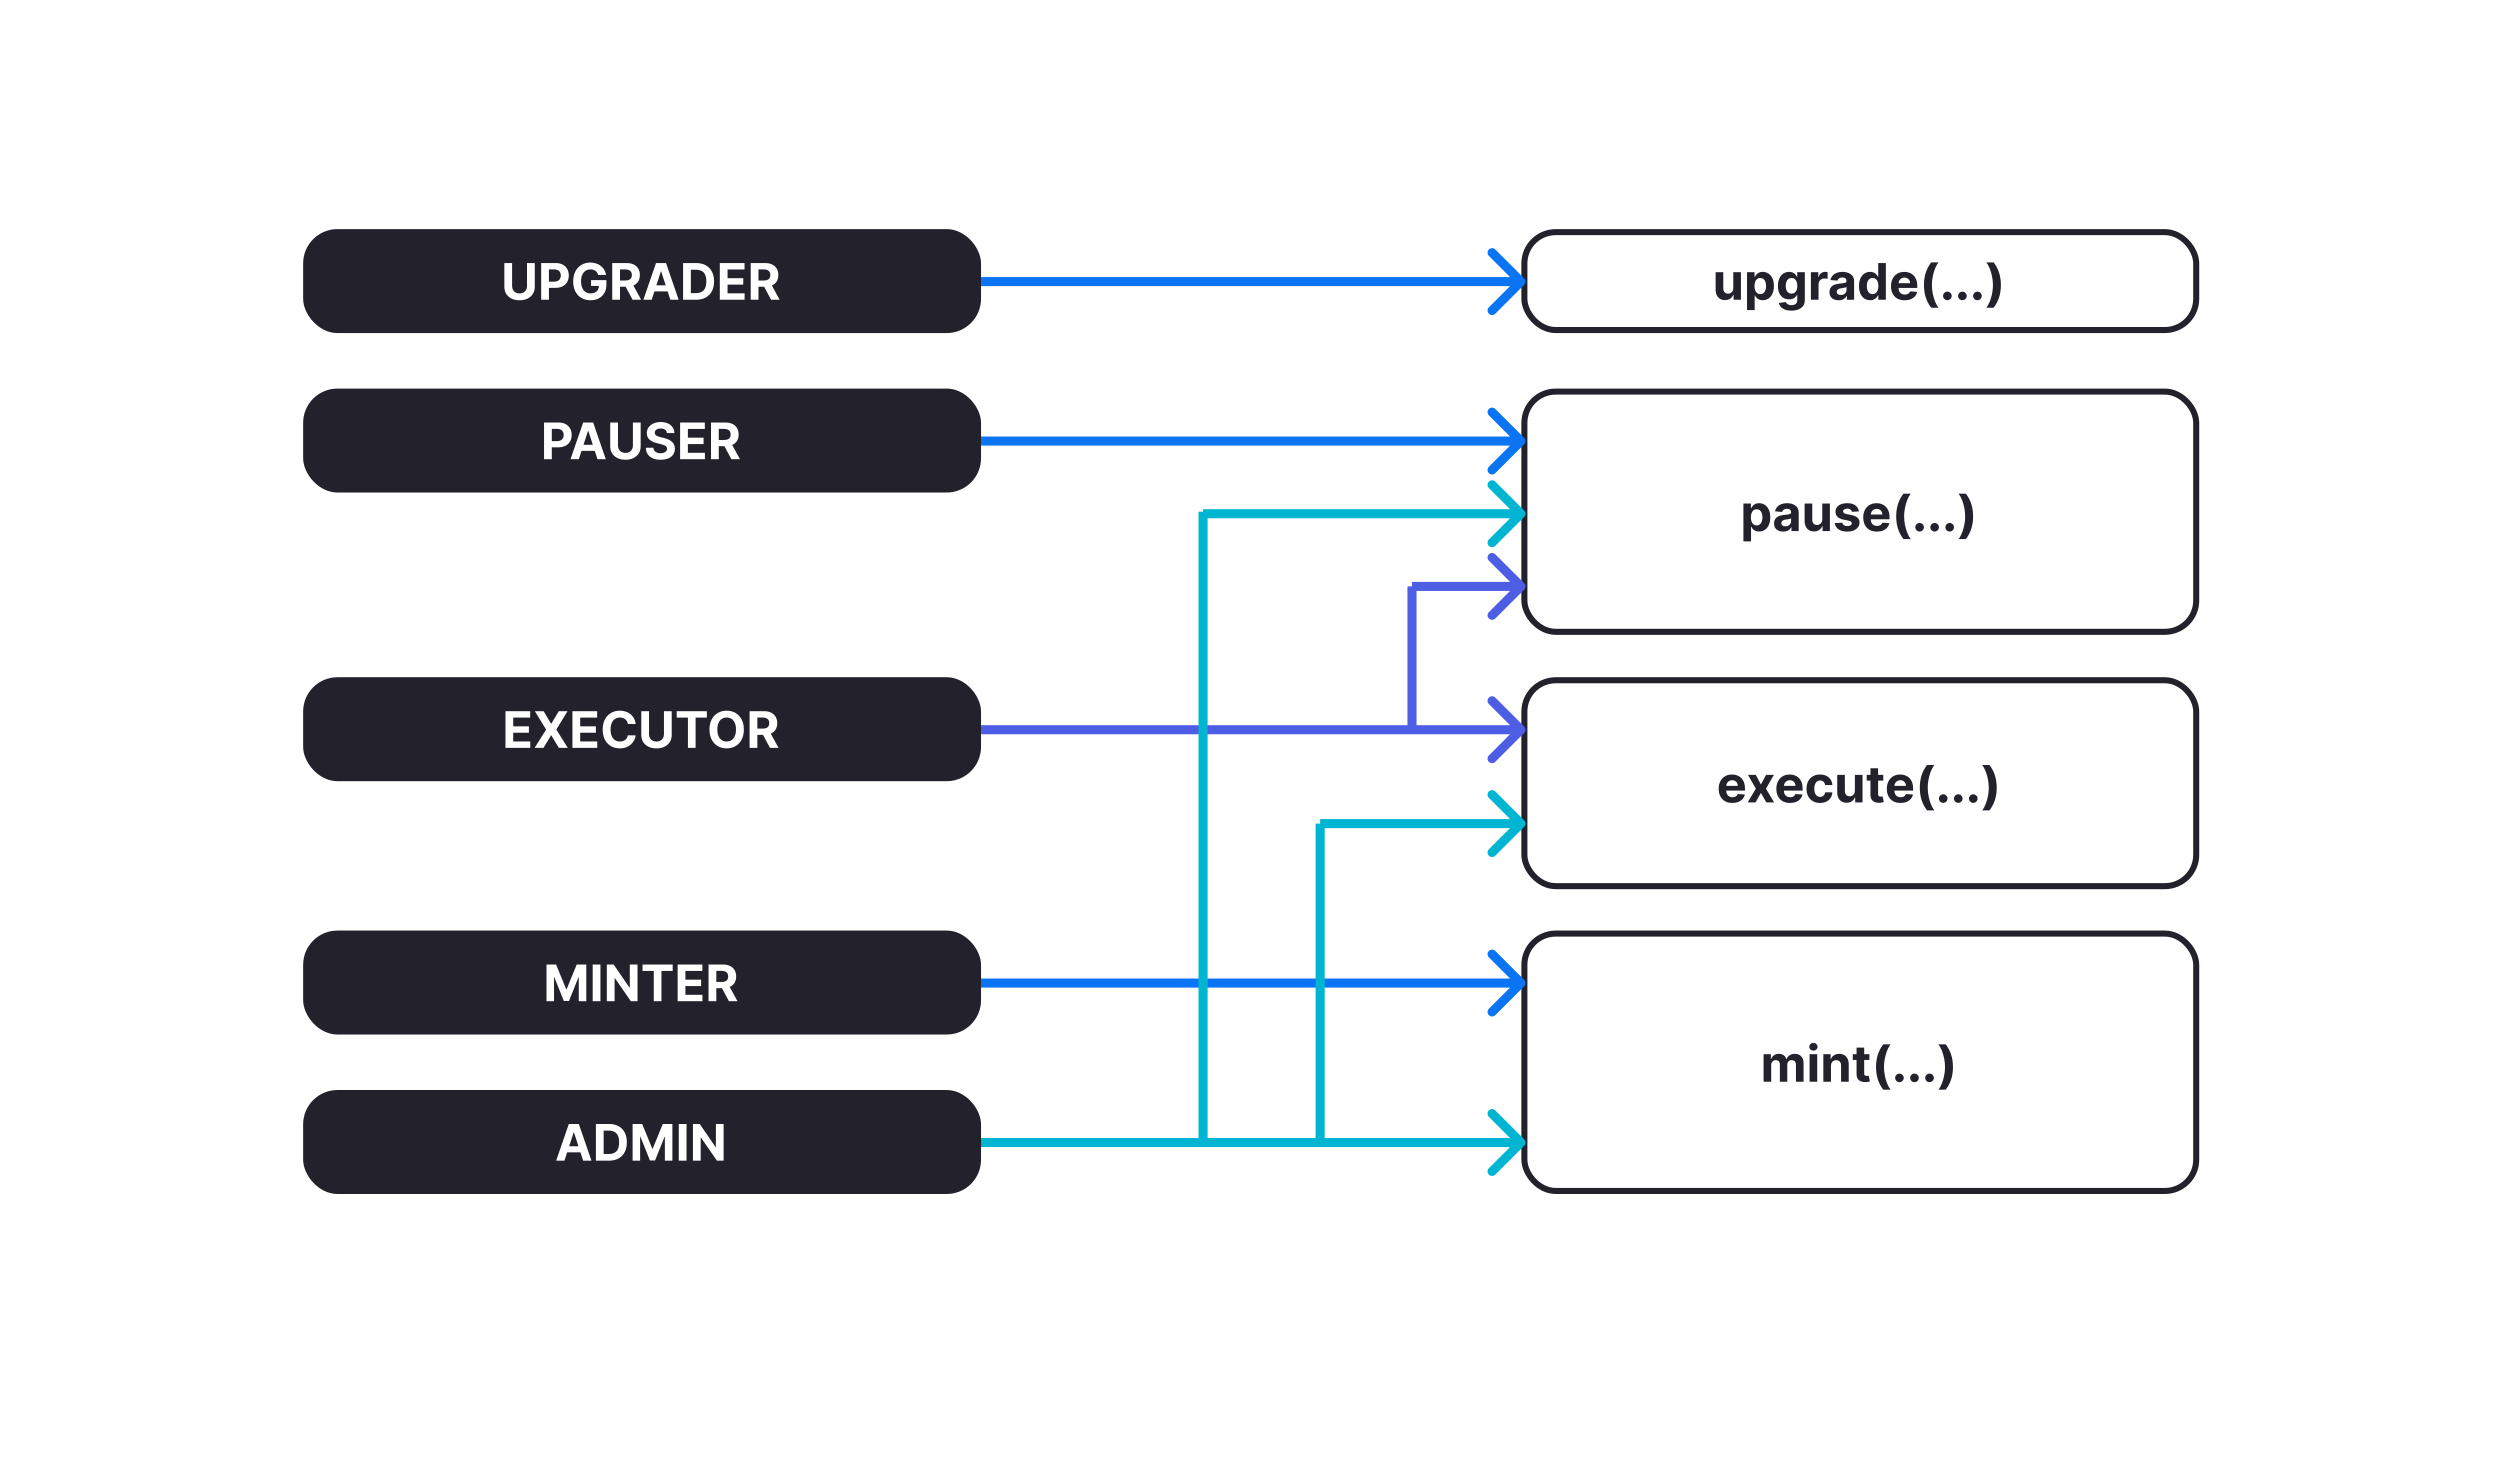 <svg width="2477" height="1455" viewBox="0 0 2477 1455" fill="none" xmlns="http://www.w3.org/2000/svg">
<rect width="2477" height="1455" fill="white"/>
<rect x="300.357" y="227" width="671.643" height="103" rx="34" fill="#22212C"/>
<path d="M522.169 260.636H529.858V284.251C529.858 286.903 529.224 289.223 527.958 291.212C526.703 293.2 524.945 294.751 522.684 295.864C520.423 296.964 517.79 297.515 514.783 297.515C511.764 297.515 509.125 296.964 506.864 295.864C504.603 294.751 502.845 293.2 501.59 291.212C500.336 289.223 499.708 286.903 499.708 284.251V260.636H507.397V283.594C507.397 284.979 507.698 286.21 508.302 287.288C508.918 288.365 509.782 289.211 510.894 289.827C512.007 290.442 513.303 290.75 514.783 290.75C516.274 290.75 517.571 290.442 518.671 289.827C519.784 289.211 520.642 288.365 521.246 287.288C521.862 286.21 522.169 284.979 522.169 283.594V260.636ZM536.183 297V260.636H550.53C553.288 260.636 555.637 261.163 557.579 262.217C559.52 263.258 560.999 264.708 562.017 266.567C563.047 268.413 563.562 270.544 563.562 272.959C563.562 275.374 563.041 277.504 562 279.351C560.958 281.197 559.449 282.636 557.472 283.665C555.507 284.695 553.128 285.21 550.334 285.21H541.19V279.049H549.091C550.571 279.049 551.79 278.795 552.749 278.286C553.72 277.765 554.442 277.049 554.915 276.137C555.401 275.214 555.643 274.154 555.643 272.959C555.643 271.751 555.401 270.698 554.915 269.798C554.442 268.887 553.72 268.183 552.749 267.685C551.778 267.176 550.547 266.922 549.056 266.922H543.871V297H536.183ZM592.668 272.391C592.42 271.527 592.07 270.763 591.621 270.1C591.171 269.425 590.62 268.857 589.969 268.396C589.33 267.922 588.596 267.561 587.768 267.312C586.951 267.064 586.045 266.94 585.051 266.94C583.193 266.94 581.559 267.401 580.15 268.325C578.754 269.248 577.665 270.591 576.883 272.355C576.102 274.107 575.712 276.25 575.712 278.783C575.712 281.316 576.096 283.47 576.866 285.246C577.635 287.021 578.724 288.377 580.133 289.312C581.541 290.235 583.204 290.697 585.122 290.697C586.862 290.697 588.348 290.389 589.579 289.773C590.822 289.146 591.769 288.264 592.42 287.128C593.083 285.991 593.414 284.648 593.414 283.097L594.976 283.328H585.601V277.54H600.818V282.121C600.818 285.317 600.143 288.063 598.794 290.359C597.445 292.644 595.586 294.408 593.219 295.651C590.851 296.882 588.141 297.497 585.087 297.497C581.677 297.497 578.683 296.746 576.102 295.242C573.522 293.727 571.509 291.579 570.065 288.797C568.633 286.003 567.917 282.689 567.917 278.854C567.917 275.906 568.343 273.278 569.195 270.97C570.059 268.65 571.267 266.685 572.817 265.075C574.368 263.465 576.173 262.24 578.233 261.4C580.293 260.559 582.524 260.139 584.927 260.139C586.986 260.139 588.904 260.441 590.68 261.045C592.455 261.637 594.03 262.477 595.403 263.566C596.788 264.655 597.918 265.951 598.794 267.455C599.67 268.946 600.232 270.591 600.481 272.391H592.668ZM606.593 297V260.636H620.94C623.686 260.636 626.03 261.128 627.971 262.11C629.924 263.081 631.41 264.46 632.428 266.247C633.457 268.023 633.972 270.112 633.972 272.515C633.972 274.93 633.452 277.007 632.41 278.747C631.368 280.475 629.859 281.801 627.882 282.724C625.917 283.648 623.538 284.109 620.744 284.109H611.139V277.93H619.502C620.969 277.93 622.189 277.729 623.159 277.327C624.13 276.924 624.852 276.321 625.325 275.516C625.811 274.711 626.053 273.71 626.053 272.515C626.053 271.308 625.811 270.29 625.325 269.461C624.852 268.632 624.124 268.005 623.141 267.579C622.171 267.141 620.946 266.922 619.466 266.922H614.281V297H606.593ZM626.231 280.452L635.269 297H626.781L617.939 280.452H626.231ZM645.673 297H637.435L649.988 260.636H659.896L672.431 297H664.193L655.084 268.946H654.8L645.673 297ZM645.158 282.707H664.619V288.708H645.158V282.707ZM689.699 297H676.808V260.636H689.805C693.463 260.636 696.611 261.364 699.251 262.82C701.891 264.264 703.921 266.342 705.341 269.053C706.774 271.763 707.49 275.007 707.49 278.783C707.49 282.571 706.774 285.826 705.341 288.548C703.921 291.271 701.879 293.36 699.216 294.816C696.564 296.272 693.392 297 689.699 297ZM684.496 290.413H689.379C691.652 290.413 693.563 290.01 695.114 289.205C696.677 288.388 697.848 287.128 698.63 285.423C699.423 283.707 699.819 281.493 699.819 278.783C699.819 276.096 699.423 273.9 698.63 272.195C697.848 270.491 696.682 269.236 695.132 268.431C693.581 267.626 691.669 267.224 689.397 267.224H684.496V290.413ZM713.185 297V260.636H737.688V266.975H720.873V275.64H736.427V281.979H720.873V290.661H737.759V297H713.185ZM743.8 297V260.636H758.147C760.893 260.636 763.237 261.128 765.178 262.11C767.131 263.081 768.617 264.46 769.635 266.247C770.665 268.023 771.179 270.112 771.179 272.515C771.179 274.93 770.659 277.007 769.617 278.747C768.575 280.475 767.066 281.801 765.089 282.724C763.124 283.648 760.745 284.109 757.951 284.109H748.346V277.93H756.709C758.176 277.93 759.396 277.729 760.366 277.327C761.337 276.924 762.059 276.321 762.532 275.516C763.018 274.711 763.26 273.71 763.26 272.515C763.26 271.308 763.018 270.29 762.532 269.461C762.059 268.632 761.331 268.005 760.348 267.579C759.378 267.141 758.153 266.922 756.673 266.922H751.488V297H743.8ZM763.438 280.452L772.476 297H763.988L755.146 280.452H763.438Z" fill="white"/>
<rect x="1510.36" y="230" width="665.643" height="97" rx="31" fill="white" stroke="#22212C" stroke-width="6"/>
<path d="M1717.34 285.388V269.727H1724.91V297H1717.64V292.046H1717.36C1716.74 293.644 1715.72 294.929 1714.29 295.899C1712.87 296.87 1711.13 297.355 1709.09 297.355C1707.26 297.355 1705.66 296.941 1704.27 296.112C1702.89 295.284 1701.81 294.106 1701.02 292.579C1700.25 291.052 1699.86 289.223 1699.85 287.092V269.727H1707.42V285.743C1707.43 287.353 1707.86 288.625 1708.71 289.56C1709.56 290.496 1710.71 290.963 1712.14 290.963C1713.05 290.963 1713.9 290.756 1714.7 290.342C1715.49 289.915 1716.13 289.288 1716.61 288.46C1717.11 287.631 1717.35 286.607 1717.34 285.388ZM1730.96 307.227V269.727H1738.41V274.308H1738.75C1739.08 273.574 1739.56 272.829 1740.19 272.071C1740.83 271.302 1741.66 270.662 1742.67 270.153C1743.7 269.633 1744.98 269.372 1746.51 269.372C1748.5 269.372 1750.33 269.893 1752.01 270.935C1753.7 271.964 1755.04 273.521 1756.04 275.604C1757.05 277.676 1757.55 280.274 1757.55 283.399C1757.55 286.441 1757.06 289.01 1756.08 291.105C1755.11 293.188 1753.78 294.769 1752.1 295.846C1750.43 296.911 1748.56 297.444 1746.49 297.444C1745.02 297.444 1743.78 297.201 1742.75 296.716C1741.73 296.231 1740.89 295.621 1740.24 294.887C1739.59 294.141 1739.09 293.39 1738.75 292.632H1738.52V307.227H1730.96ZM1738.36 283.364C1738.36 284.985 1738.58 286.4 1739.03 287.607C1739.48 288.815 1740.14 289.756 1740.99 290.43C1741.84 291.093 1742.88 291.425 1744.1 291.425C1745.33 291.425 1746.37 291.087 1747.22 290.413C1748.07 289.726 1748.72 288.779 1749.16 287.572C1749.61 286.353 1749.83 284.95 1749.83 283.364C1749.83 281.789 1749.61 280.404 1749.17 279.209C1748.74 278.013 1748.09 277.078 1747.24 276.403C1746.39 275.729 1745.34 275.391 1744.1 275.391C1742.86 275.391 1741.82 275.717 1740.97 276.368C1740.13 277.019 1739.48 277.942 1739.03 279.138C1738.58 280.333 1738.36 281.742 1738.36 283.364ZM1774.88 307.795C1772.43 307.795 1770.33 307.458 1768.58 306.783C1766.84 306.121 1765.46 305.215 1764.43 304.067C1763.4 302.919 1762.73 301.628 1762.42 300.196L1769.41 299.255C1769.63 299.799 1769.97 300.308 1770.43 300.782C1770.89 301.255 1771.5 301.634 1772.26 301.918C1773.03 302.214 1773.96 302.362 1775.06 302.362C1776.71 302.362 1778.06 301.96 1779.13 301.155C1780.2 300.362 1780.74 299.03 1780.74 297.16V292.17H1780.42C1780.09 292.928 1779.59 293.644 1778.93 294.319C1778.27 294.994 1777.42 295.544 1776.38 295.97C1775.33 296.396 1774.09 296.609 1772.65 296.609C1770.6 296.609 1768.73 296.136 1767.05 295.189C1765.38 294.23 1764.05 292.768 1763.06 290.803C1762.08 288.826 1761.58 286.329 1761.58 283.31C1761.58 280.221 1762.09 277.64 1763.09 275.569C1764.1 273.497 1765.44 271.947 1767.11 270.917C1768.79 269.887 1770.63 269.372 1772.63 269.372C1774.16 269.372 1775.43 269.633 1776.46 270.153C1777.49 270.662 1778.32 271.302 1778.95 272.071C1779.59 272.829 1780.08 273.574 1780.42 274.308H1780.71V269.727H1788.22V297.266C1788.22 299.586 1787.65 301.528 1786.51 303.09C1785.38 304.653 1783.8 305.825 1781.79 306.606C1779.79 307.399 1777.49 307.795 1774.88 307.795ZM1775.04 290.928C1776.26 290.928 1777.29 290.626 1778.13 290.022C1778.99 289.406 1779.64 288.531 1780.09 287.394C1780.55 286.246 1780.78 284.873 1780.78 283.275C1780.78 281.677 1780.55 280.292 1780.1 279.12C1779.65 277.936 1779 277.019 1778.15 276.368C1777.3 275.717 1776.26 275.391 1775.04 275.391C1773.8 275.391 1772.75 275.729 1771.9 276.403C1771.05 277.066 1770.4 277.99 1769.97 279.173C1769.53 280.357 1769.31 281.724 1769.31 283.275C1769.31 284.849 1769.53 286.21 1769.97 287.359C1770.42 288.495 1771.06 289.377 1771.9 290.004C1772.75 290.62 1773.8 290.928 1775.04 290.928ZM1794.24 297V269.727H1801.57V274.486H1801.85C1802.35 272.793 1803.19 271.515 1804.36 270.651C1805.53 269.775 1806.88 269.337 1808.41 269.337C1808.79 269.337 1809.19 269.36 1809.63 269.408C1810.07 269.455 1810.45 269.52 1810.79 269.603V276.315C1810.43 276.208 1809.94 276.113 1809.31 276.031C1808.68 275.948 1808.11 275.906 1807.59 275.906C1806.48 275.906 1805.48 276.149 1804.61 276.634C1803.74 277.108 1803.06 277.771 1802.55 278.623C1802.05 279.475 1801.8 280.458 1801.8 281.57V297H1794.24ZM1821.69 297.515C1819.95 297.515 1818.4 297.213 1817.04 296.609C1815.68 295.994 1814.6 295.088 1813.81 293.893C1813.03 292.685 1812.64 291.182 1812.64 289.383C1812.64 287.868 1812.91 286.595 1813.47 285.565C1814.03 284.536 1814.78 283.707 1815.74 283.08C1816.7 282.452 1817.79 281.979 1819.01 281.659C1820.24 281.339 1821.53 281.115 1822.88 280.984C1824.47 280.819 1825.75 280.665 1826.72 280.523C1827.69 280.369 1828.39 280.144 1828.83 279.848C1829.27 279.552 1829.49 279.114 1829.49 278.534V278.428C1829.49 277.303 1829.13 276.433 1828.42 275.817C1827.72 275.202 1826.73 274.894 1825.44 274.894C1824.08 274.894 1822.99 275.196 1822.19 275.8C1821.38 276.392 1820.85 277.137 1820.59 278.037L1813.6 277.469C1813.95 275.812 1814.65 274.379 1815.69 273.172C1816.73 271.953 1818.08 271.018 1819.72 270.366C1821.38 269.704 1823.3 269.372 1825.47 269.372C1826.99 269.372 1828.44 269.55 1829.82 269.905C1831.22 270.26 1832.46 270.81 1833.53 271.556C1834.62 272.302 1835.48 273.261 1836.11 274.433C1836.74 275.593 1837.05 276.983 1837.05 278.605V297H1829.88V293.218H1829.66C1829.23 294.07 1828.64 294.822 1827.91 295.473C1827.17 296.112 1826.29 296.615 1825.26 296.982C1824.23 297.337 1823.04 297.515 1821.69 297.515ZM1823.86 292.295C1824.97 292.295 1825.95 292.076 1826.81 291.638C1827.66 291.188 1828.33 290.584 1828.81 289.827C1829.3 289.069 1829.54 288.211 1829.54 287.252V284.358C1829.3 284.512 1828.98 284.654 1828.56 284.784C1828.16 284.902 1827.71 285.015 1827.2 285.121C1826.69 285.216 1826.18 285.305 1825.67 285.388C1825.16 285.459 1824.7 285.524 1824.28 285.583C1823.4 285.713 1822.62 285.92 1821.96 286.205C1821.3 286.489 1820.78 286.873 1820.41 287.359C1820.05 287.832 1819.86 288.424 1819.86 289.134C1819.86 290.164 1820.24 290.951 1820.98 291.496C1821.74 292.028 1822.7 292.295 1823.86 292.295ZM1852.97 297.444C1850.9 297.444 1849.02 296.911 1847.34 295.846C1845.67 294.769 1844.35 293.188 1843.36 291.105C1842.39 289.01 1841.91 286.441 1841.91 283.399C1841.91 280.274 1842.41 277.676 1843.42 275.604C1844.42 273.521 1845.76 271.964 1847.43 270.935C1849.11 269.893 1850.95 269.372 1852.95 269.372C1854.48 269.372 1855.75 269.633 1856.77 270.153C1857.8 270.662 1858.63 271.302 1859.25 272.071C1859.89 272.829 1860.38 273.574 1860.71 274.308H1860.94V260.636H1868.49V297H1861.03V292.632H1860.71C1860.35 293.39 1859.85 294.141 1859.2 294.887C1858.56 295.621 1857.73 296.231 1856.7 296.716C1855.68 297.201 1854.44 297.444 1852.97 297.444ZM1855.37 291.425C1856.58 291.425 1857.61 291.093 1858.46 290.43C1859.31 289.756 1859.96 288.815 1860.41 287.607C1860.87 286.4 1861.1 284.985 1861.1 283.364C1861.1 281.742 1860.88 280.333 1860.43 279.138C1859.98 277.942 1859.33 277.019 1858.47 276.368C1857.62 275.717 1856.58 275.391 1855.37 275.391C1854.12 275.391 1853.08 275.729 1852.22 276.403C1851.37 277.078 1850.73 278.013 1850.29 279.209C1849.85 280.404 1849.63 281.789 1849.63 283.364C1849.63 284.95 1849.85 286.353 1850.29 287.572C1850.74 288.779 1851.38 289.726 1852.22 290.413C1853.08 291.087 1854.12 291.425 1855.37 291.425ZM1887.13 297.533C1884.33 297.533 1881.91 296.964 1879.89 295.828C1877.88 294.68 1876.33 293.058 1875.24 290.963C1874.15 288.856 1873.61 286.364 1873.61 283.488C1873.61 280.683 1874.15 278.22 1875.24 276.102C1876.33 273.983 1877.86 272.331 1879.84 271.148C1881.83 269.964 1884.16 269.372 1886.83 269.372C1888.63 269.372 1890.31 269.662 1891.86 270.242C1893.42 270.81 1894.78 271.669 1895.94 272.817C1897.11 273.965 1898.03 275.409 1898.68 277.149C1899.33 278.877 1899.65 280.902 1899.65 283.222V285.299H1876.62V280.612H1892.53C1892.53 279.522 1892.3 278.558 1891.82 277.717C1891.35 276.877 1890.69 276.22 1889.85 275.746C1889.02 275.261 1888.06 275.018 1886.96 275.018C1885.81 275.018 1884.79 275.285 1883.9 275.817C1883.03 276.338 1882.34 277.043 1881.84 277.93C1881.35 278.806 1881.09 279.783 1881.08 280.86V285.317C1881.08 286.666 1881.33 287.832 1881.83 288.815C1882.33 289.797 1883.05 290.555 1883.97 291.087C1884.9 291.62 1885.99 291.886 1887.26 291.886C1888.1 291.886 1888.87 291.768 1889.57 291.531C1890.27 291.295 1890.86 290.939 1891.36 290.466C1891.86 289.992 1892.24 289.412 1892.5 288.726L1899.49 289.188C1899.14 290.868 1898.41 292.336 1897.31 293.591C1896.22 294.834 1894.81 295.804 1893.08 296.503C1891.37 297.189 1889.38 297.533 1887.13 297.533ZM1906.26 282.423C1906.26 278.019 1906.84 273.965 1908.02 270.26C1909.2 266.555 1911 263.122 1913.43 259.962H1920.66C1919.73 261.134 1918.88 262.566 1918.08 264.259C1917.29 265.939 1916.6 267.786 1916.01 269.798C1915.41 271.811 1914.95 273.894 1914.62 276.048C1914.29 278.191 1914.12 280.316 1914.12 282.423C1914.12 285.228 1914.41 288.063 1914.98 290.928C1915.56 293.78 1916.34 296.432 1917.32 298.882C1918.31 301.332 1919.43 303.339 1920.66 304.901H1913.43C1911 301.741 1909.2 298.308 1908.02 294.603C1906.84 290.898 1906.26 286.838 1906.26 282.423ZM1929.47 297.462C1928.3 297.462 1927.29 297.047 1926.45 296.219C1925.62 295.378 1925.21 294.372 1925.21 293.2C1925.21 292.04 1925.62 291.046 1926.45 290.217C1927.29 289.389 1928.3 288.974 1929.47 288.974C1930.61 288.974 1931.6 289.389 1932.45 290.217C1933.3 291.046 1933.73 292.04 1933.73 293.2C1933.73 293.982 1933.53 294.698 1933.13 295.349C1932.74 295.988 1932.22 296.503 1931.58 296.893C1930.94 297.272 1930.24 297.462 1929.47 297.462ZM1944.36 297.462C1943.19 297.462 1942.18 297.047 1941.34 296.219C1940.51 295.378 1940.1 294.372 1940.1 293.2C1940.1 292.04 1940.51 291.046 1941.34 290.217C1942.18 289.389 1943.19 288.974 1944.36 288.974C1945.5 288.974 1946.49 289.389 1947.34 290.217C1948.2 291.046 1948.62 292.04 1948.62 293.2C1948.62 293.982 1948.42 294.698 1948.02 295.349C1947.63 295.988 1947.11 296.503 1946.47 296.893C1945.84 297.272 1945.13 297.462 1944.36 297.462ZM1959.25 297.462C1958.08 297.462 1957.08 297.047 1956.24 296.219C1955.41 295.378 1954.99 294.372 1954.99 293.2C1954.99 292.04 1955.41 291.046 1956.24 290.217C1957.08 289.389 1958.08 288.974 1959.25 288.974C1960.39 288.974 1961.38 289.389 1962.24 290.217C1963.09 291.046 1963.52 292.04 1963.52 293.2C1963.52 293.982 1963.31 294.698 1962.91 295.349C1962.52 295.988 1962.01 296.503 1961.37 296.893C1960.73 297.272 1960.02 297.462 1959.25 297.462ZM1982.47 282.423C1982.47 286.838 1981.88 290.898 1980.7 294.603C1979.53 298.308 1977.73 301.741 1975.3 304.901H1968.07C1969 303.729 1969.86 302.297 1970.65 300.604C1971.44 298.912 1972.13 297.065 1972.73 295.065C1973.32 293.052 1973.78 290.969 1974.11 288.815C1974.44 286.66 1974.61 284.53 1974.61 282.423C1974.61 279.617 1974.32 276.788 1973.74 273.935C1973.17 271.071 1972.39 268.419 1971.39 265.981C1970.41 263.531 1969.31 261.524 1968.07 259.962H1975.3C1977.73 263.122 1979.53 266.555 1980.7 270.26C1981.88 273.965 1982.47 278.019 1982.47 282.423Z" fill="#22212C"/>
<rect x="1510.36" y="388" width="665.643" height="238" rx="31" fill="white" stroke="#22212C" stroke-width="6"/>
<path d="M1727.37 536.412V498.912H1734.82V503.493H1735.16C1735.49 502.759 1735.97 502.013 1736.6 501.256C1737.24 500.486 1738.07 499.847 1739.09 499.338C1740.12 498.817 1741.39 498.557 1742.92 498.557C1744.91 498.557 1746.74 499.078 1748.43 500.119C1750.11 501.149 1751.45 502.706 1752.46 504.789C1753.46 506.86 1753.97 509.459 1753.97 512.584C1753.97 515.626 1753.47 518.195 1752.49 520.29C1751.52 522.373 1750.19 523.953 1748.51 525.03C1746.85 526.096 1744.97 526.628 1742.9 526.628C1741.44 526.628 1740.19 526.386 1739.16 525.9C1738.14 525.415 1737.3 524.806 1736.65 524.072C1736 523.326 1735.51 522.574 1735.16 521.817H1734.93V536.412H1727.37ZM1734.77 512.548C1734.77 514.17 1735 515.584 1735.45 516.792C1735.9 517.999 1736.55 518.94 1737.4 519.615C1738.25 520.278 1739.29 520.609 1740.51 520.609C1741.74 520.609 1742.78 520.272 1743.63 519.597C1744.48 518.911 1745.13 517.964 1745.57 516.756C1746.02 515.537 1746.24 514.134 1746.24 512.548C1746.24 510.974 1746.02 509.589 1745.58 508.393C1745.15 507.198 1744.5 506.263 1743.65 505.588C1742.8 504.913 1741.75 504.576 1740.51 504.576C1739.28 504.576 1738.23 504.901 1737.38 505.552C1736.54 506.204 1735.9 507.127 1735.45 508.322C1735 509.518 1734.77 510.927 1734.77 512.548ZM1766.78 526.699C1765.04 526.699 1763.49 526.398 1762.13 525.794C1760.77 525.178 1759.69 524.273 1758.9 523.077C1758.12 521.87 1757.73 520.367 1757.73 518.567C1757.73 517.052 1758.01 515.78 1758.56 514.75C1759.12 513.72 1759.88 512.891 1760.84 512.264C1761.8 511.637 1762.88 511.163 1764.1 510.844C1765.33 510.524 1766.62 510.299 1767.97 510.169C1769.56 510.003 1770.84 509.849 1771.81 509.707C1772.78 509.553 1773.48 509.329 1773.92 509.033C1774.36 508.737 1774.58 508.299 1774.58 507.719V507.612C1774.58 506.488 1774.22 505.618 1773.51 505.002C1772.82 504.387 1771.82 504.079 1770.53 504.079C1769.17 504.079 1768.09 504.381 1767.28 504.984C1766.48 505.576 1765.94 506.322 1765.68 507.222L1758.69 506.653C1759.04 504.996 1759.74 503.564 1760.78 502.356C1761.82 501.137 1763.17 500.202 1764.81 499.551C1766.47 498.888 1768.39 498.557 1770.57 498.557C1772.08 498.557 1773.53 498.734 1774.92 499.089C1776.31 499.445 1777.55 499.995 1778.63 500.741C1779.72 501.486 1780.57 502.445 1781.2 503.617C1781.83 504.777 1782.14 506.168 1782.14 507.79V526.185H1774.97V522.403H1774.76C1774.32 523.255 1773.73 524.007 1773 524.658C1772.27 525.297 1771.38 525.8 1770.35 526.167C1769.32 526.522 1768.13 526.699 1766.78 526.699ZM1768.95 521.479C1770.06 521.479 1771.05 521.26 1771.9 520.822C1772.75 520.373 1773.42 519.769 1773.9 519.011C1774.39 518.254 1774.63 517.396 1774.63 516.437V513.543C1774.4 513.696 1774.07 513.838 1773.66 513.969C1773.25 514.087 1772.8 514.199 1772.29 514.306C1771.78 514.401 1771.27 514.489 1770.76 514.572C1770.25 514.643 1769.79 514.708 1769.38 514.768C1768.49 514.898 1767.71 515.105 1767.05 515.389C1766.39 515.673 1765.87 516.058 1765.51 516.543C1765.14 517.017 1764.96 517.609 1764.96 518.319C1764.96 519.349 1765.33 520.136 1766.07 520.68C1766.83 521.213 1767.79 521.479 1768.95 521.479ZM1805.5 514.572V498.912H1813.06V526.185H1805.8V521.231H1805.52C1804.9 522.829 1803.88 524.113 1802.45 525.084C1801.03 526.054 1799.29 526.54 1797.24 526.54C1795.42 526.54 1793.82 526.125 1792.43 525.297C1791.05 524.468 1789.96 523.29 1789.18 521.763C1788.41 520.236 1788.02 518.408 1788.01 516.277V498.912H1795.58V514.927C1795.59 516.537 1796.02 517.81 1796.87 518.745C1797.72 519.68 1798.87 520.148 1800.3 520.148C1801.21 520.148 1802.06 519.94 1802.86 519.526C1803.65 519.1 1804.29 518.473 1804.77 517.644C1805.27 516.815 1805.51 515.792 1805.5 514.572ZM1841.81 506.689L1834.88 507.115C1834.76 506.523 1834.51 505.99 1834.12 505.517C1833.73 505.032 1833.21 504.647 1832.57 504.363C1831.95 504.067 1831.19 503.919 1830.32 503.919C1829.15 503.919 1828.16 504.168 1827.35 504.665C1826.55 505.15 1826.15 505.801 1826.15 506.618C1826.15 507.269 1826.41 507.819 1826.93 508.269C1827.45 508.719 1828.34 509.08 1829.61 509.352L1834.54 510.347C1837.2 510.891 1839.17 511.767 1840.48 512.974C1841.78 514.182 1842.43 515.768 1842.43 517.733C1842.43 519.52 1841.9 521.089 1840.85 522.438C1839.81 523.788 1838.37 524.841 1836.55 525.599C1834.74 526.344 1832.65 526.717 1830.28 526.717C1826.67 526.717 1823.8 525.966 1821.65 524.462C1819.52 522.947 1818.27 520.887 1817.91 518.283L1825.35 517.893C1825.57 518.994 1826.12 519.834 1826.98 520.414C1827.85 520.982 1828.95 521.266 1830.3 521.266C1831.63 521.266 1832.69 521.012 1833.5 520.503C1834.31 519.982 1834.73 519.313 1834.74 518.496C1834.73 517.81 1834.44 517.248 1833.87 516.81C1833.3 516.36 1832.43 516.016 1831.24 515.78L1826.52 514.839C1823.86 514.306 1821.87 513.383 1820.57 512.069C1819.28 510.755 1818.64 509.08 1818.64 507.044C1818.64 505.292 1819.11 503.783 1820.06 502.516C1821.02 501.25 1822.36 500.273 1824.09 499.587C1825.83 498.9 1827.86 498.557 1830.19 498.557C1833.64 498.557 1836.35 499.285 1838.33 500.741C1840.32 502.197 1841.48 504.179 1841.81 506.689ZM1859.62 526.717C1856.81 526.717 1854.4 526.149 1852.38 525.013C1850.36 523.864 1848.81 522.243 1847.72 520.148C1846.63 518.041 1846.09 515.549 1846.09 512.672C1846.09 509.867 1846.63 507.405 1847.72 505.286C1848.81 503.167 1850.35 501.516 1852.32 500.332C1854.31 499.149 1856.64 498.557 1859.32 498.557C1861.12 498.557 1862.79 498.847 1864.34 499.427C1865.91 499.995 1867.27 500.853 1868.43 502.001C1869.6 503.15 1870.51 504.594 1871.16 506.334C1871.81 508.062 1872.14 510.086 1872.14 512.406V514.484H1849.11V509.796H1865.02C1865.02 508.707 1864.78 507.742 1864.31 506.902C1863.83 506.061 1863.18 505.405 1862.34 504.931C1861.51 504.446 1860.54 504.203 1859.44 504.203C1858.29 504.203 1857.28 504.469 1856.39 505.002C1855.51 505.523 1854.83 506.227 1854.33 507.115C1853.83 507.991 1853.58 508.967 1853.57 510.045V514.501C1853.57 515.851 1853.81 517.017 1854.31 517.999C1854.82 518.982 1855.54 519.739 1856.46 520.272C1857.38 520.805 1858.48 521.071 1859.74 521.071C1860.59 521.071 1861.35 520.953 1862.05 520.716C1862.75 520.479 1863.35 520.124 1863.85 519.65C1864.34 519.177 1864.72 518.597 1864.98 517.91L1871.98 518.372C1871.62 520.053 1870.9 521.521 1869.79 522.775C1868.71 524.018 1867.3 524.989 1865.57 525.687C1863.85 526.374 1861.87 526.717 1859.62 526.717ZM1878.74 511.607C1878.74 507.204 1879.33 503.15 1880.5 499.445C1881.68 495.739 1883.49 492.307 1885.92 489.146H1893.14C1892.22 490.318 1891.36 491.75 1890.57 493.443C1889.78 495.124 1889.08 496.971 1888.49 498.983C1887.9 500.995 1887.44 503.079 1887.11 505.233C1886.77 507.375 1886.61 509.5 1886.61 511.607C1886.61 514.413 1886.89 517.248 1887.46 520.112C1888.04 522.965 1888.82 525.616 1889.8 528.067C1890.8 530.517 1891.91 532.523 1893.14 534.086H1885.92C1883.49 530.925 1881.68 527.493 1880.5 523.788C1879.33 520.083 1878.74 516.022 1878.74 511.607ZM1901.95 526.646C1900.78 526.646 1899.78 526.232 1898.94 525.403C1898.11 524.563 1897.69 523.557 1897.69 522.385C1897.69 521.225 1898.11 520.23 1898.94 519.402C1899.78 518.573 1900.78 518.159 1901.95 518.159C1903.09 518.159 1904.08 518.573 1904.94 519.402C1905.79 520.23 1906.22 521.225 1906.22 522.385C1906.22 523.166 1906.01 523.882 1905.61 524.533C1905.22 525.172 1904.71 525.687 1904.07 526.078C1903.43 526.457 1902.72 526.646 1901.95 526.646ZM1916.85 526.646C1915.67 526.646 1914.67 526.232 1913.83 525.403C1913 524.563 1912.59 523.557 1912.59 522.385C1912.59 521.225 1913 520.23 1913.83 519.402C1914.67 518.573 1915.67 518.159 1916.85 518.159C1917.98 518.159 1918.98 518.573 1919.83 519.402C1920.68 520.23 1921.11 521.225 1921.11 522.385C1921.11 523.166 1920.91 523.882 1920.5 524.533C1920.11 525.172 1919.6 525.687 1918.96 526.078C1918.32 526.457 1917.62 526.646 1916.85 526.646ZM1931.74 526.646C1930.57 526.646 1929.56 526.232 1928.72 525.403C1927.89 524.563 1927.48 523.557 1927.48 522.385C1927.48 521.225 1927.89 520.23 1928.72 519.402C1929.56 518.573 1930.57 518.159 1931.74 518.159C1932.88 518.159 1933.87 518.573 1934.72 519.402C1935.57 520.23 1936 521.225 1936 522.385C1936 523.166 1935.8 523.882 1935.4 524.533C1935.01 525.172 1934.49 525.687 1933.85 526.078C1933.21 526.457 1932.51 526.646 1931.74 526.646ZM1954.96 511.607C1954.96 516.022 1954.37 520.083 1953.18 523.788C1952.01 527.493 1950.21 530.925 1947.79 534.086H1940.56C1941.48 532.914 1942.34 531.482 1943.13 529.789C1943.93 528.096 1944.62 526.25 1945.21 524.249C1945.8 522.237 1946.27 520.154 1946.6 517.999C1946.93 515.845 1947.09 513.714 1947.09 511.607C1947.09 508.802 1946.8 505.973 1946.22 503.12C1945.66 500.255 1944.87 497.604 1943.88 495.165C1942.9 492.715 1941.79 490.709 1940.56 489.146H1947.79C1950.21 492.307 1952.01 495.739 1953.18 499.445C1954.37 503.15 1954.96 507.204 1954.96 511.607Z" fill="#22212C"/>
<rect x="1510.36" y="674" width="665.643" height="204" rx="31" fill="white" stroke="#22212C" stroke-width="6"/>
<path d="M1716.41 795.552C1713.6 795.552 1711.19 794.984 1709.16 793.848C1707.15 792.699 1705.6 791.078 1704.51 788.983C1703.42 786.876 1702.88 784.384 1702.88 781.507C1702.88 778.702 1703.42 776.24 1704.51 774.121C1705.6 772.002 1707.13 770.351 1709.11 769.167C1711.1 767.984 1713.43 767.392 1716.11 767.392C1717.9 767.392 1719.58 767.682 1721.13 768.262C1722.69 768.83 1724.05 769.688 1725.21 770.836C1726.39 771.984 1727.3 773.429 1727.95 775.169C1728.6 776.897 1728.93 778.921 1728.93 781.241V783.319H1705.9V778.631H1721.81C1721.81 777.542 1721.57 776.577 1721.09 775.737C1720.62 774.896 1719.96 774.239 1719.12 773.766C1718.3 773.281 1717.33 773.038 1716.23 773.038C1715.08 773.038 1714.06 773.304 1713.18 773.837C1712.3 774.358 1711.61 775.062 1711.12 775.95C1710.62 776.826 1710.36 777.802 1710.35 778.88V783.336C1710.35 784.686 1710.6 785.852 1711.1 786.834C1711.61 787.817 1712.32 788.574 1713.25 789.107C1714.17 789.64 1715.27 789.906 1716.53 789.906C1717.37 789.906 1718.14 789.788 1718.84 789.551C1719.54 789.314 1720.14 788.959 1720.63 788.485C1721.13 788.012 1721.51 787.432 1721.77 786.745L1728.77 787.207C1728.41 788.888 1727.68 790.356 1726.58 791.61C1725.49 792.853 1724.08 793.824 1722.36 794.522C1720.64 795.209 1718.66 795.552 1716.41 795.552ZM1739.69 767.747L1744.7 777.282L1749.83 767.747H1757.59L1749.69 781.383L1757.8 795.02H1750.08L1744.7 785.591L1739.41 795.02H1731.6L1739.69 781.383L1731.88 767.747H1739.69ZM1773.54 795.552C1770.73 795.552 1768.32 794.984 1766.29 793.848C1764.28 792.699 1762.73 791.078 1761.64 788.983C1760.55 786.876 1760.01 784.384 1760.01 781.507C1760.01 778.702 1760.55 776.24 1761.64 774.121C1762.73 772.002 1764.26 770.351 1766.24 769.167C1768.23 767.984 1770.56 767.392 1773.23 767.392C1775.03 767.392 1776.71 767.682 1778.26 768.262C1779.82 768.83 1781.18 769.688 1782.34 770.836C1783.52 771.984 1784.43 773.429 1785.08 775.169C1785.73 776.897 1786.05 778.921 1786.05 781.241V783.319H1763.02V778.631H1778.93C1778.93 777.542 1778.7 776.577 1778.22 775.737C1777.75 774.896 1777.09 774.239 1776.25 773.766C1775.42 773.281 1774.46 773.038 1773.36 773.038C1772.21 773.038 1771.19 773.304 1770.3 773.837C1769.43 774.358 1768.74 775.062 1768.25 775.95C1767.75 776.826 1767.49 777.802 1767.48 778.88V783.336C1767.48 784.686 1767.73 785.852 1768.23 786.834C1768.74 787.817 1769.45 788.574 1770.38 789.107C1771.3 789.64 1772.39 789.906 1773.66 789.906C1774.5 789.906 1775.27 789.788 1775.97 789.551C1776.67 789.314 1777.27 788.959 1777.76 788.485C1778.26 788.012 1778.64 787.432 1778.9 786.745L1785.89 787.207C1785.54 788.888 1784.81 790.356 1783.71 791.61C1782.62 792.853 1781.21 793.824 1779.48 794.522C1777.77 795.209 1775.79 795.552 1773.54 795.552ZM1803.31 795.552C1800.52 795.552 1798.12 794.96 1796.1 793.777C1794.1 792.581 1792.56 790.924 1791.49 788.805C1790.42 786.686 1789.89 784.248 1789.89 781.49C1789.89 778.696 1790.43 776.246 1791.51 774.139C1792.59 772.02 1794.14 770.369 1796.14 769.185C1798.14 767.989 1800.52 767.392 1803.28 767.392C1805.66 767.392 1807.74 767.824 1809.53 768.688C1811.31 769.552 1812.73 770.765 1813.77 772.328C1814.81 773.89 1815.39 775.725 1815.49 777.832H1808.36C1808.15 776.471 1807.62 775.376 1806.76 774.547C1805.9 773.707 1804.79 773.287 1803.4 773.287C1802.23 773.287 1801.21 773.606 1800.33 774.245C1799.47 774.873 1798.79 775.79 1798.31 776.998C1797.82 778.205 1797.58 779.667 1797.58 781.383C1797.58 783.123 1797.81 784.603 1798.29 785.822C1798.77 787.041 1799.45 787.971 1800.33 788.61C1801.21 789.249 1802.23 789.569 1803.4 789.569C1804.27 789.569 1805.04 789.391 1805.73 789.036C1806.43 788.681 1807 788.166 1807.45 787.491C1807.91 786.805 1808.21 785.982 1808.36 785.023H1815.49C1815.37 787.106 1814.81 788.941 1813.79 790.527C1812.78 792.102 1811.39 793.333 1809.62 794.221C1807.84 795.108 1805.74 795.552 1803.31 795.552ZM1837.83 783.407V767.747H1845.39V795.02H1838.13V790.066H1837.84C1837.23 791.664 1836.2 792.948 1834.77 793.919C1833.35 794.889 1831.62 795.375 1829.57 795.375C1827.75 795.375 1826.14 794.96 1824.76 794.132C1823.37 793.303 1822.29 792.125 1821.51 790.598C1820.74 789.071 1820.35 787.243 1820.34 785.112V767.747H1827.9V783.762C1827.91 785.372 1828.34 786.645 1829.2 787.58C1830.05 788.515 1831.19 788.983 1832.62 788.983C1833.53 788.983 1834.39 788.775 1835.18 788.361C1835.97 787.935 1836.61 787.308 1837.1 786.479C1837.59 785.65 1837.84 784.627 1837.83 783.407ZM1865.95 767.747V773.429H1849.52V767.747H1865.95ZM1853.25 761.213H1860.81V786.639C1860.81 787.337 1860.92 787.882 1861.13 788.272C1861.35 788.651 1861.64 788.917 1862.02 789.071C1862.41 789.225 1862.86 789.302 1863.37 789.302C1863.73 789.302 1864.08 789.273 1864.44 789.213C1864.79 789.142 1865.06 789.089 1865.25 789.054L1866.44 794.682C1866.06 794.801 1865.53 794.937 1864.84 795.091C1864.16 795.256 1863.32 795.357 1862.34 795.392C1860.52 795.463 1858.92 795.221 1857.55 794.664C1856.19 794.108 1855.13 793.244 1854.37 792.072C1853.61 790.9 1853.24 789.421 1853.25 787.633V761.213ZM1883.01 795.552C1880.2 795.552 1877.79 794.984 1875.76 793.848C1873.75 792.699 1872.2 791.078 1871.11 788.983C1870.02 786.876 1869.48 784.384 1869.48 781.507C1869.48 778.702 1870.02 776.24 1871.11 774.121C1872.2 772.002 1873.73 770.351 1875.71 769.167C1877.7 767.984 1880.03 767.392 1882.71 767.392C1884.51 767.392 1886.18 767.682 1887.73 768.262C1889.29 768.83 1890.66 769.688 1891.82 770.836C1892.99 771.984 1893.9 773.429 1894.55 775.169C1895.2 776.897 1895.53 778.921 1895.53 781.241V783.319H1872.5V778.631H1888.41C1888.41 777.542 1888.17 776.577 1887.7 775.737C1887.22 774.896 1886.57 774.239 1885.73 773.766C1884.9 773.281 1883.93 773.038 1882.83 773.038C1881.68 773.038 1880.67 773.304 1879.78 773.837C1878.9 774.358 1878.21 775.062 1877.72 775.95C1877.22 776.826 1876.97 777.802 1876.95 778.88V783.336C1876.95 784.686 1877.2 785.852 1877.7 786.834C1878.21 787.817 1878.93 788.574 1879.85 789.107C1880.77 789.64 1881.87 789.906 1883.13 789.906C1883.97 789.906 1884.74 789.788 1885.44 789.551C1886.14 789.314 1886.74 788.959 1887.23 788.485C1887.73 788.012 1888.11 787.432 1888.37 786.745L1895.37 787.207C1895.01 788.888 1894.28 790.356 1893.18 791.61C1892.09 792.853 1890.69 793.824 1888.96 794.522C1887.24 795.209 1885.26 795.552 1883.01 795.552ZM1902.13 780.442C1902.13 776.039 1902.72 771.984 1903.89 768.279C1905.07 764.574 1906.88 761.142 1909.31 757.981H1916.53C1915.61 759.153 1914.75 760.585 1913.96 762.278C1913.16 763.959 1912.47 765.806 1911.88 767.818C1911.29 769.83 1910.83 771.913 1910.49 774.068C1910.16 776.21 1910 778.335 1910 780.442C1910 783.248 1910.28 786.083 1910.85 788.947C1911.43 791.8 1912.21 794.451 1913.19 796.902C1914.19 799.352 1915.3 801.358 1916.53 802.921H1909.31C1906.88 799.76 1905.07 796.328 1903.89 792.623C1902.72 788.917 1902.13 784.857 1902.13 780.442ZM1925.34 795.481C1924.17 795.481 1923.16 795.067 1922.32 794.238C1921.5 793.398 1921.08 792.392 1921.08 791.22C1921.08 790.06 1921.5 789.065 1922.32 788.237C1923.16 787.408 1924.17 786.994 1925.34 786.994C1926.48 786.994 1927.47 787.408 1928.33 788.237C1929.18 789.065 1929.6 790.06 1929.6 791.22C1929.6 792.001 1929.4 792.717 1929 793.368C1928.61 794.007 1928.1 794.522 1927.46 794.913C1926.82 795.292 1926.11 795.481 1925.34 795.481ZM1940.24 795.481C1939.06 795.481 1938.06 795.067 1937.22 794.238C1936.39 793.398 1935.97 792.392 1935.97 791.22C1935.97 790.06 1936.39 789.065 1937.22 788.237C1938.06 787.408 1939.06 786.994 1940.24 786.994C1941.37 786.994 1942.37 787.408 1943.22 788.237C1944.07 789.065 1944.5 790.06 1944.5 791.22C1944.5 792.001 1944.3 792.717 1943.89 793.368C1943.5 794.007 1942.99 794.522 1942.35 794.913C1941.71 795.292 1941 795.481 1940.24 795.481ZM1955.13 795.481C1953.96 795.481 1952.95 795.067 1952.11 794.238C1951.28 793.398 1950.87 792.392 1950.87 791.22C1950.87 790.06 1951.28 789.065 1952.11 788.237C1952.95 787.408 1953.96 786.994 1955.13 786.994C1956.26 786.994 1957.26 787.408 1958.11 788.237C1958.96 789.065 1959.39 790.06 1959.39 791.22C1959.39 792.001 1959.19 792.717 1958.79 793.368C1958.4 794.007 1957.88 794.522 1957.24 794.913C1956.6 795.292 1955.9 795.481 1955.13 795.481ZM1978.35 780.442C1978.35 784.857 1977.76 788.917 1976.57 792.623C1975.4 796.328 1973.6 799.76 1971.17 802.921H1963.95C1964.87 801.749 1965.73 800.317 1966.52 798.624C1967.32 796.931 1968.01 795.085 1968.6 793.084C1969.19 791.072 1969.65 788.989 1969.99 786.834C1970.32 784.68 1970.48 782.549 1970.48 780.442C1970.48 777.637 1970.19 774.808 1969.61 771.955C1969.04 769.09 1968.26 766.439 1967.27 764C1966.29 761.55 1965.18 759.544 1963.95 757.981H1971.17C1973.6 761.142 1975.4 764.574 1976.57 768.279C1977.76 771.984 1978.35 776.039 1978.35 780.442Z" fill="#22212C"/>
<rect x="1510.36" y="925" width="665.643" height="255" rx="31" fill="white" stroke="#22212C" stroke-width="6"/>
<path d="M1747.34 1071.77V1044.49H1754.55V1049.31H1754.87C1755.43 1047.71 1756.38 1046.45 1757.71 1045.52C1759.03 1044.6 1760.62 1044.14 1762.47 1044.14C1764.34 1044.14 1765.93 1044.61 1767.24 1045.54C1768.56 1046.47 1769.43 1047.72 1769.87 1049.31H1770.15C1770.71 1047.74 1771.72 1046.5 1773.17 1045.56C1774.64 1044.61 1776.37 1044.14 1778.37 1044.14C1780.92 1044.14 1782.99 1044.95 1784.57 1046.57C1786.17 1048.18 1786.97 1050.47 1786.97 1053.43V1071.77H1779.42V1054.92C1779.42 1053.4 1779.02 1052.27 1778.21 1051.51C1777.41 1050.75 1776.4 1050.37 1775.2 1050.37C1773.82 1050.37 1772.75 1050.81 1771.98 1051.69C1771.21 1052.55 1770.83 1053.69 1770.83 1055.11V1071.77H1763.5V1054.76C1763.5 1053.42 1763.11 1052.35 1762.34 1051.56C1761.58 1050.77 1760.58 1050.37 1759.34 1050.37C1758.5 1050.37 1757.74 1050.59 1757.07 1051.01C1756.41 1051.43 1755.88 1052.01 1755.49 1052.77C1755.1 1053.51 1754.9 1054.39 1754.9 1055.4V1071.77H1747.34ZM1792.94 1071.77V1044.49H1800.51V1071.77H1792.94ZM1796.74 1040.98C1795.62 1040.98 1794.65 1040.61 1793.85 1039.86C1793.06 1039.1 1792.66 1038.2 1792.66 1037.14C1792.66 1036.1 1793.06 1035.21 1793.85 1034.46C1794.65 1033.71 1795.62 1033.33 1796.74 1033.33C1797.87 1033.33 1798.83 1033.71 1799.62 1034.46C1800.42 1035.21 1800.83 1036.1 1800.83 1037.14C1800.83 1038.2 1800.42 1039.1 1799.62 1039.86C1798.83 1040.61 1797.87 1040.98 1796.74 1040.98ZM1814.13 1056V1071.77H1806.57V1044.49H1813.78V1049.31H1814.09C1814.7 1047.72 1815.71 1046.47 1817.13 1045.54C1818.55 1044.61 1820.27 1044.14 1822.3 1044.14C1824.19 1044.14 1825.84 1044.55 1827.25 1045.38C1828.66 1046.21 1829.76 1047.39 1830.54 1048.93C1831.32 1050.46 1831.71 1052.28 1831.71 1054.4V1071.77H1824.14V1055.75C1824.16 1054.08 1823.73 1052.78 1822.87 1051.85C1822 1050.9 1820.81 1050.43 1819.3 1050.43C1818.28 1050.43 1817.38 1050.64 1816.6 1051.08C1815.83 1051.52 1815.23 1052.16 1814.79 1053C1814.36 1053.83 1814.14 1054.83 1814.13 1056ZM1852.18 1044.49V1050.18H1835.75V1044.49H1852.18ZM1839.48 1037.96H1847.04V1063.39C1847.04 1064.09 1847.15 1064.63 1847.36 1065.02C1847.58 1065.4 1847.87 1065.67 1848.25 1065.82C1848.64 1065.97 1849.09 1066.05 1849.6 1066.05C1849.96 1066.05 1850.31 1066.02 1850.67 1065.96C1851.02 1065.89 1851.29 1065.84 1851.48 1065.8L1852.67 1071.43C1852.29 1071.55 1851.76 1071.68 1851.08 1071.84C1850.39 1072 1849.55 1072.1 1848.57 1072.14C1846.75 1072.21 1845.15 1071.97 1843.78 1071.41C1842.42 1070.86 1841.36 1069.99 1840.6 1068.82C1839.84 1067.65 1839.47 1066.17 1839.48 1064.38V1037.96ZM1858.77 1057.19C1858.77 1052.79 1859.36 1048.73 1860.53 1045.03C1861.71 1041.32 1863.52 1037.89 1865.95 1034.73H1873.17C1872.25 1035.9 1871.39 1037.33 1870.6 1039.03C1869.8 1040.71 1869.11 1042.55 1868.52 1044.57C1867.93 1046.58 1867.47 1048.66 1867.14 1050.82C1866.8 1052.96 1866.64 1055.08 1866.64 1057.19C1866.64 1060 1866.92 1062.83 1867.49 1065.7C1868.07 1068.55 1868.85 1071.2 1869.83 1073.65C1870.83 1076.1 1871.94 1078.11 1873.17 1079.67H1865.95C1863.52 1076.51 1861.71 1073.08 1860.53 1069.37C1859.36 1065.67 1858.77 1061.61 1858.77 1057.19ZM1881.98 1072.23C1880.81 1072.23 1879.81 1071.81 1878.97 1070.99C1878.14 1070.15 1877.72 1069.14 1877.72 1067.97C1877.72 1066.81 1878.14 1065.81 1878.97 1064.98C1879.81 1064.16 1880.81 1063.74 1881.98 1063.74C1883.12 1063.74 1884.11 1064.16 1884.97 1064.98C1885.82 1065.81 1886.24 1066.81 1886.24 1067.97C1886.24 1068.75 1886.04 1069.47 1885.64 1070.12C1885.25 1070.76 1884.74 1071.27 1884.1 1071.66C1883.46 1072.04 1882.75 1072.23 1881.98 1072.23ZM1896.88 1072.23C1895.7 1072.23 1894.7 1071.81 1893.86 1070.99C1893.03 1070.15 1892.61 1069.14 1892.61 1067.97C1892.61 1066.81 1893.03 1065.81 1893.86 1064.98C1894.7 1064.16 1895.7 1063.74 1896.88 1063.74C1898.01 1063.74 1899.01 1064.16 1899.86 1064.98C1900.71 1065.81 1901.14 1066.81 1901.14 1067.97C1901.14 1068.75 1900.94 1069.47 1900.53 1070.12C1900.14 1070.76 1899.63 1071.27 1898.99 1071.66C1898.35 1072.04 1897.65 1072.23 1896.88 1072.23ZM1911.77 1072.23C1910.6 1072.23 1909.59 1071.81 1908.75 1070.99C1907.92 1070.15 1907.51 1069.14 1907.51 1067.97C1907.51 1066.81 1907.92 1065.81 1908.75 1064.98C1909.59 1064.16 1910.6 1063.74 1911.77 1063.74C1912.91 1063.74 1913.9 1064.16 1914.75 1064.98C1915.6 1065.81 1916.03 1066.81 1916.03 1067.97C1916.03 1068.75 1915.83 1069.47 1915.43 1070.12C1915.04 1070.76 1914.52 1071.27 1913.88 1071.66C1913.24 1072.04 1912.54 1072.23 1911.77 1072.23ZM1934.99 1057.19C1934.99 1061.61 1934.4 1065.67 1933.21 1069.37C1932.04 1073.08 1930.24 1076.51 1927.82 1079.67H1920.59C1921.51 1078.5 1922.37 1077.06 1923.16 1075.37C1923.96 1073.68 1924.65 1071.83 1925.24 1069.83C1925.83 1067.82 1926.29 1065.74 1926.63 1063.58C1926.96 1061.43 1927.12 1059.3 1927.12 1057.19C1927.12 1054.38 1926.83 1051.56 1926.25 1048.7C1925.68 1045.84 1924.9 1043.19 1923.91 1040.75C1922.93 1038.3 1921.82 1036.29 1920.59 1034.73H1927.82C1930.24 1037.89 1932.04 1041.32 1933.21 1045.03C1934.4 1048.73 1934.99 1052.79 1934.99 1057.19Z" fill="#22212C"/>
<rect x="300.357" y="385" width="671.643" height="103" rx="34" fill="#22212C"/>
<path d="M539.039 455V418.636H553.386C556.144 418.636 558.494 419.163 560.435 420.217C562.376 421.258 563.856 422.708 564.874 424.567C565.904 426.413 566.419 428.544 566.419 430.959C566.419 433.374 565.898 435.504 564.856 437.351C563.815 439.197 562.305 440.636 560.328 441.665C558.364 442.695 555.984 443.21 553.191 443.21H544.047V437.049H551.948C553.427 437.049 554.647 436.795 555.605 436.286C556.576 435.765 557.298 435.049 557.772 434.137C558.257 433.214 558.5 432.154 558.5 430.959C558.5 429.751 558.257 428.698 557.772 427.798C557.298 426.887 556.576 426.183 555.605 425.685C554.635 425.176 553.404 424.922 551.912 424.922H546.728V455H539.039ZM573.481 455H565.242L577.796 418.636H587.703L600.239 455H592L582.892 426.946H582.607L573.481 455ZM572.966 440.707H592.426V446.708H572.966V440.707ZM627.077 418.636H634.765V442.251C634.765 444.903 634.131 447.223 632.865 449.212C631.61 451.2 629.852 452.751 627.591 453.864C625.331 454.964 622.697 455.515 619.69 455.515C616.672 455.515 614.032 454.964 611.771 453.864C609.51 452.751 607.752 451.2 606.498 449.212C605.243 447.223 604.616 444.903 604.616 442.251V418.636H612.304V441.594C612.304 442.979 612.606 444.21 613.209 445.288C613.825 446.365 614.689 447.211 615.802 447.827C616.914 448.442 618.211 448.75 619.69 448.75C621.182 448.75 622.478 448.442 623.579 447.827C624.691 447.211 625.55 446.365 626.153 445.288C626.769 444.21 627.077 442.979 627.077 441.594V418.636ZM660.817 429.094C660.675 427.662 660.065 426.549 658.988 425.756C657.911 424.963 656.449 424.567 654.602 424.567C653.348 424.567 652.288 424.744 651.424 425.099C650.56 425.443 649.897 425.922 649.435 426.538C648.986 427.153 648.761 427.852 648.761 428.633C648.737 429.284 648.873 429.852 649.169 430.337C649.477 430.823 649.897 431.243 650.43 431.598C650.962 431.941 651.578 432.243 652.276 432.504C652.975 432.752 653.72 432.965 654.513 433.143L657.781 433.924C659.367 434.279 660.823 434.753 662.148 435.344C663.474 435.936 664.622 436.664 665.593 437.528C666.564 438.393 667.315 439.411 667.848 440.582C668.393 441.754 668.671 443.098 668.683 444.613C668.671 446.838 668.103 448.768 666.978 450.401C665.865 452.023 664.255 453.284 662.148 454.183C660.053 455.071 657.526 455.515 654.567 455.515C651.631 455.515 649.074 455.065 646.896 454.165C644.73 453.266 643.037 451.934 641.818 450.17C640.611 448.395 639.978 446.199 639.918 443.583H647.358C647.441 444.802 647.79 445.82 648.406 446.637C649.033 447.442 649.867 448.052 650.909 448.466C651.963 448.868 653.152 449.07 654.478 449.07C655.78 449.07 656.911 448.88 657.869 448.501C658.84 448.123 659.592 447.596 660.124 446.921C660.657 446.246 660.923 445.471 660.923 444.595C660.923 443.778 660.681 443.092 660.195 442.536C659.722 441.979 659.023 441.506 658.1 441.115C657.189 440.724 656.07 440.369 654.744 440.05L650.785 439.055C647.719 438.31 645.298 437.144 643.523 435.558C641.747 433.971 640.865 431.835 640.877 429.148C640.865 426.946 641.451 425.022 642.635 423.377C643.83 421.732 645.47 420.447 647.553 419.524C649.637 418.601 652.004 418.139 654.656 418.139C657.354 418.139 659.71 418.601 661.722 419.524C663.746 420.447 665.321 421.732 666.445 423.377C667.57 425.022 668.15 426.928 668.185 429.094H660.817ZM673.854 455V418.636H698.357V424.975H681.542V433.64H697.096V439.979H681.542V448.661H698.428V455H673.854ZM704.469 455V418.636H718.816C721.562 418.636 723.906 419.128 725.847 420.11C727.8 421.081 729.286 422.46 730.304 424.247C731.333 426.023 731.848 428.112 731.848 430.515C731.848 432.93 731.328 435.007 730.286 436.747C729.244 438.475 727.735 439.801 725.758 440.724C723.793 441.648 721.414 442.109 718.62 442.109H709.015V435.93H717.377C718.845 435.93 720.065 435.729 721.035 435.327C722.006 434.924 722.728 434.321 723.201 433.516C723.687 432.711 723.929 431.71 723.929 430.515C723.929 429.308 723.687 428.29 723.201 427.461C722.728 426.632 722 426.005 721.017 425.579C720.047 425.141 718.822 424.922 717.342 424.922H712.157V455H704.469ZM724.107 438.452L733.145 455H724.657L715.815 438.452H724.107Z" fill="white"/>
<rect x="300.357" y="671" width="671.643" height="103" rx="34" fill="#22212C"/>
<path d="M500.807 741V704.636H525.31V710.975H508.495V719.64H524.049V725.979H508.495V734.661H525.381V741H500.807ZM538.631 704.636L545.964 717.03H546.248L553.617 704.636H562.299L551.202 722.818L562.548 741H553.706L546.248 728.589H545.964L538.507 741H529.7L541.081 722.818L529.913 704.636H538.631ZM567.164 741V704.636H591.667V710.975H574.853V719.64H590.407V725.979H574.853V734.661H591.738V741H567.164ZM629.864 717.367H622.087C621.945 716.361 621.655 715.467 621.217 714.686C620.779 713.893 620.217 713.218 619.53 712.662C618.844 712.106 618.051 711.679 617.151 711.384C616.263 711.088 615.299 710.94 614.257 710.94C612.375 710.94 610.735 711.407 609.339 712.342C607.942 713.266 606.859 714.615 606.089 716.391C605.32 718.154 604.935 720.297 604.935 722.818C604.935 725.411 605.32 727.589 606.089 729.352C606.871 731.116 607.96 732.448 609.356 733.347C610.753 734.247 612.369 734.697 614.204 734.697C615.233 734.697 616.186 734.561 617.062 734.288C617.95 734.016 618.737 733.62 619.424 733.099C620.11 732.566 620.679 731.921 621.128 731.163C621.59 730.406 621.91 729.542 622.087 728.571L629.864 728.607C629.663 730.276 629.16 731.885 628.355 733.436C627.562 734.975 626.491 736.354 625.141 737.573C623.804 738.781 622.206 739.739 620.347 740.45C618.501 741.148 616.411 741.497 614.079 741.497C610.836 741.497 607.936 740.763 605.379 739.295C602.834 737.828 600.822 735.703 599.342 732.921C597.874 730.139 597.14 726.772 597.14 722.818C597.14 718.853 597.886 715.479 599.378 712.697C600.869 709.916 602.893 707.797 605.45 706.341C608.007 704.873 610.883 704.139 614.079 704.139C616.186 704.139 618.14 704.435 619.939 705.027C621.75 705.619 623.354 706.483 624.751 707.619C626.147 708.744 627.284 710.123 628.16 711.756C629.047 713.39 629.616 715.26 629.864 717.367ZM657.838 704.636H665.526V728.251C665.526 730.903 664.893 733.223 663.627 735.212C662.372 737.2 660.614 738.751 658.353 739.864C656.092 740.964 653.459 741.515 650.452 741.515C647.433 741.515 644.794 740.964 642.533 739.864C640.272 738.751 638.514 737.2 637.259 735.212C636.005 733.223 635.377 730.903 635.377 728.251V704.636H643.066V727.594C643.066 728.979 643.367 730.21 643.971 731.288C644.587 732.365 645.451 733.211 646.563 733.827C647.676 734.442 648.972 734.75 650.452 734.75C651.943 734.75 653.24 734.442 654.34 733.827C655.453 733.211 656.311 732.365 656.915 731.288C657.53 730.21 657.838 728.979 657.838 727.594V704.636ZM670.467 710.975V704.636H700.332V710.975H689.199V741H681.6V710.975H670.467ZM737.006 722.818C737.006 726.784 736.255 730.157 734.751 732.939C733.26 735.721 731.224 737.845 728.643 739.313C726.075 740.769 723.187 741.497 719.979 741.497C716.747 741.497 713.847 740.763 711.278 739.295C708.71 737.828 706.68 735.703 705.188 732.921C703.697 730.139 702.951 726.772 702.951 722.818C702.951 718.853 703.697 715.479 705.188 712.697C706.68 709.916 708.71 707.797 711.278 706.341C713.847 704.873 716.747 704.139 719.979 704.139C723.187 704.139 726.075 704.873 728.643 706.341C731.224 707.797 733.26 709.916 734.751 712.697C736.255 715.479 737.006 718.853 737.006 722.818ZM729.212 722.818C729.212 720.25 728.827 718.083 728.058 716.32C727.3 714.556 726.229 713.218 724.844 712.307C723.459 711.395 721.837 710.94 719.979 710.94C718.12 710.94 716.499 711.395 715.114 712.307C713.729 713.218 712.652 714.556 711.882 716.32C711.125 718.083 710.746 720.25 710.746 722.818C710.746 725.387 711.125 727.553 711.882 729.317C712.652 731.08 713.729 732.418 715.114 733.33C716.499 734.241 718.12 734.697 719.979 734.697C721.837 734.697 723.459 734.241 724.844 733.33C726.229 732.418 727.3 731.08 728.058 729.317C728.827 727.553 729.212 725.387 729.212 722.818ZM742.702 741V704.636H757.048C759.794 704.636 762.138 705.128 764.079 706.11C766.032 707.081 767.518 708.46 768.536 710.247C769.566 712.023 770.081 714.112 770.081 716.515C770.081 718.93 769.56 721.007 768.518 722.747C767.477 724.475 765.967 725.801 763.991 726.724C762.026 727.648 759.646 728.109 756.853 728.109H747.247V721.93H755.61C757.078 721.93 758.297 721.729 759.268 721.327C760.238 720.924 760.96 720.321 761.434 719.516C761.919 718.711 762.162 717.71 762.162 716.515C762.162 715.308 761.919 714.29 761.434 713.461C760.96 712.632 760.232 712.005 759.25 711.579C758.279 711.141 757.054 710.922 755.574 710.922H750.39V741H742.702ZM762.339 724.452L771.377 741H762.89L754.047 724.452H762.339Z" fill="white"/>
<rect x="300.357" y="922" width="671.643" height="103" rx="34" fill="#22212C"/>
<path d="M541.481 955.636H550.962L560.977 980.068H561.403L571.417 955.636H580.898V992H573.441V968.332H573.139L563.729 991.822H558.651L549.24 968.243H548.938V992H541.481V955.636ZM594.921 955.636V992H587.233V955.636H594.921ZM631.662 955.636V992H625.021L609.201 969.113H608.935V992H601.246V955.636H607.994L623.69 978.506H624.009V955.636H631.662ZM636.629 961.975V955.636H666.494V961.975H655.361V992H647.762V961.975H636.629ZM671.412 992V955.636H695.915V961.975H679.101V970.64H694.655V976.979H679.101V985.661H695.986V992H671.412ZM702.028 992V955.636H716.374C719.121 955.636 721.464 956.128 723.406 957.11C725.359 958.081 726.844 959.46 727.862 961.247C728.892 963.023 729.407 965.112 729.407 967.515C729.407 969.93 728.886 972.007 727.844 973.747C726.803 975.475 725.294 976.801 723.317 977.724C721.352 978.648 718.973 979.109 716.179 979.109H706.573V972.93H714.936C716.404 972.93 717.623 972.729 718.594 972.327C719.564 971.924 720.286 971.321 720.76 970.516C721.245 969.711 721.488 968.71 721.488 967.515C721.488 966.308 721.245 965.29 720.76 964.461C720.286 963.632 719.558 963.005 718.576 962.579C717.605 962.141 716.38 961.922 714.901 961.922H709.716V992H702.028ZM721.665 975.452L730.703 992H722.216L713.374 975.452H721.665Z" fill="white"/>
<rect x="300.357" y="1080" width="671.643" height="103" rx="34" fill="#22212C"/>
<path d="M559.272 1150H551.033L563.587 1113.64H573.494L586.03 1150H577.791L568.683 1121.95H568.398L559.272 1150ZM558.757 1135.71H578.217V1141.71H558.757V1135.71ZM603.297 1150H590.407V1113.64H603.404C607.061 1113.64 610.21 1114.36 612.85 1115.82C615.489 1117.26 617.52 1119.34 618.94 1122.05C620.372 1124.76 621.088 1128.01 621.088 1131.78C621.088 1135.57 620.372 1138.83 618.94 1141.55C617.52 1144.27 615.478 1146.36 612.814 1147.82C610.163 1149.27 606.99 1150 603.297 1150ZM598.095 1143.41H602.978C605.25 1143.41 607.162 1143.01 608.713 1142.21C610.275 1141.39 611.447 1140.13 612.228 1138.42C613.021 1136.71 613.418 1134.49 613.418 1131.78C613.418 1129.1 613.021 1126.9 612.228 1125.2C611.447 1123.49 610.281 1122.24 608.73 1121.43C607.18 1120.63 605.268 1120.22 602.995 1120.22H598.095V1143.41ZM626.784 1113.64H636.265L646.279 1138.07H646.705L656.72 1113.64H666.201V1150H658.744V1126.33H658.442L649.031 1149.82H643.953L634.543 1126.24H634.241V1150H626.784V1113.64ZM680.224 1113.64V1150H672.536V1113.64H680.224ZM716.965 1113.64V1150H710.324L694.504 1127.11H694.237V1150H686.549V1113.64H693.296L708.992 1136.51H709.312V1113.64H716.965Z" fill="white"/>
<path d="M1510.18 282.182C1511.94 280.425 1511.94 277.575 1510.18 275.818L1481.54 247.18C1479.79 245.423 1476.94 245.423 1475.18 247.18C1473.42 248.938 1473.42 251.787 1475.18 253.544L1500.64 279L1475.18 304.456C1473.42 306.213 1473.42 309.062 1475.18 310.82C1476.94 312.577 1479.79 312.577 1481.54 310.82L1510.18 282.182ZM972 283.5H1507V274.5H972V283.5Z" fill="#0A74F2"/>
<path d="M1510.18 440.182C1511.94 438.425 1511.94 435.575 1510.18 433.818L1481.54 405.18C1479.79 403.423 1476.94 403.423 1475.18 405.18C1473.42 406.938 1473.42 409.787 1475.18 411.544L1500.64 437L1475.18 462.456C1473.42 464.213 1473.42 467.062 1475.18 468.82C1476.94 470.577 1479.79 470.577 1481.54 468.82L1510.18 440.182ZM972 441.5H1507V432.5H972V441.5Z" fill="#0A74F2"/>
<path d="M1510.18 726.182C1511.94 724.425 1511.94 721.575 1510.18 719.818L1481.54 691.18C1479.79 689.423 1476.94 689.423 1475.18 691.18C1473.42 692.938 1473.42 695.787 1475.18 697.544L1500.64 723L1475.18 748.456C1473.42 750.213 1473.42 753.062 1475.18 754.82C1476.94 756.577 1479.79 756.577 1481.54 754.82L1510.18 726.182ZM972 727.5H1507V718.5H972V727.5Z" fill="#4E5EE4"/>
<path d="M1510.18 977.182C1511.94 975.425 1511.94 972.575 1510.18 970.818L1481.54 942.18C1479.79 940.423 1476.94 940.423 1475.18 942.18C1473.42 943.938 1473.42 946.787 1475.18 948.544L1500.64 974L1475.18 999.456C1473.42 1001.21 1473.42 1004.06 1475.18 1005.82C1476.94 1007.58 1479.79 1007.58 1481.54 1005.82L1510.18 977.182ZM972 978.5H1507V969.5H972V978.5Z" fill="#0A74F2"/>
<path d="M1510.18 1135.18C1511.94 1133.42 1511.94 1130.58 1510.18 1128.82L1481.54 1100.18C1479.79 1098.42 1476.94 1098.42 1475.18 1100.18C1473.42 1101.94 1473.42 1104.79 1475.18 1106.54L1500.64 1132L1475.18 1157.46C1473.42 1159.21 1473.42 1162.06 1475.18 1163.82C1476.94 1165.58 1479.79 1165.58 1481.54 1163.82L1510.18 1135.18ZM972 1136.5H1507V1127.5H972V1136.5Z" fill="#00B5D1"/>
<path d="M1192 507L1192 1132" stroke="#00B5D1" stroke-width="9"/>
<path d="M1399 581L1399 722" stroke="#4E5EE4" stroke-width="9"/>
<path d="M1308 816L1308 1132" stroke="#00B5D1" stroke-width="9"/>
<path d="M1510.18 512.182C1511.94 510.425 1511.94 507.575 1510.18 505.818L1481.54 477.18C1479.79 475.423 1476.94 475.423 1475.18 477.18C1473.42 478.938 1473.42 481.787 1475.18 483.544L1500.64 509L1475.18 534.456C1473.42 536.213 1473.42 539.062 1475.18 540.82C1476.94 542.577 1479.79 542.577 1481.54 540.82L1510.18 512.182ZM1192 513.5L1507 513.5L1507 504.5L1192 504.5L1192 513.5Z" fill="#00B5D1"/>
<path d="M1510.18 819.182C1511.94 817.425 1511.94 814.575 1510.18 812.818L1481.54 784.18C1479.79 782.423 1476.94 782.423 1475.18 784.18C1473.42 785.938 1473.42 788.787 1475.18 790.544L1500.64 816L1475.18 841.456C1473.42 843.213 1473.42 846.062 1475.18 847.82C1476.94 849.577 1479.79 849.577 1481.54 847.82L1510.18 819.182ZM1308 820.5L1507 820.5L1507 811.5L1308 811.5L1308 820.5Z" fill="#00B5D1"/>
<path d="M1510.18 584.182C1511.94 582.425 1511.94 579.575 1510.18 577.818L1481.54 549.18C1479.79 547.423 1476.94 547.423 1475.18 549.18C1473.42 550.938 1473.42 553.787 1475.18 555.544L1500.64 581L1475.18 606.456C1473.42 608.213 1473.42 611.062 1475.18 612.82C1476.94 614.577 1479.79 614.577 1481.54 612.82L1510.18 584.182ZM1399 585.5L1507 585.5L1507 576.5L1399 576.5L1399 585.5Z" fill="#4E5EE4"/>
</svg>

